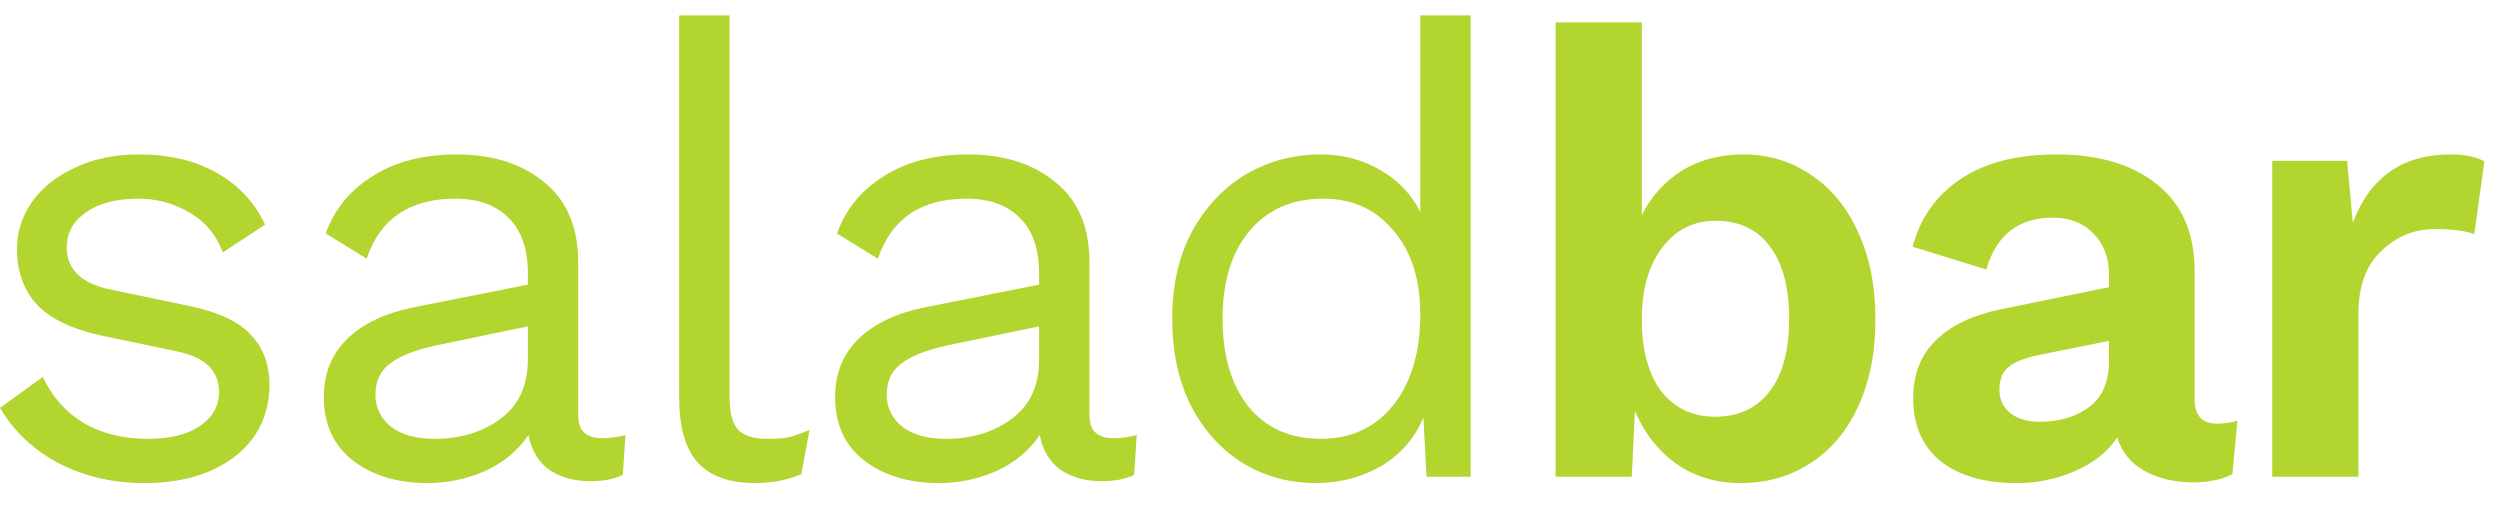 <svg width="68" height="14" viewBox="0 0 68 14" fill="none" xmlns="http://www.w3.org/2000/svg">
<g clip-path="url(#clip0)">
<path d="M3.922 13.14C3.077 13.14 2.306 12.962 1.61 12.607C0.913 12.24 0.377 11.736 0 11.094L1.165 10.252C1.416 10.79 1.787 11.209 2.278 11.507C2.769 11.793 3.351 11.936 4.024 11.936C4.618 11.936 5.086 11.822 5.429 11.593C5.783 11.352 5.959 11.043 5.959 10.664C5.959 10.091 5.588 9.725 4.846 9.564L2.791 9.134C1.981 8.963 1.387 8.682 1.01 8.292C0.645 7.891 0.462 7.387 0.462 6.78C0.462 6.31 0.599 5.88 0.873 5.49C1.147 5.101 1.536 4.791 2.038 4.562C2.54 4.322 3.117 4.201 3.767 4.201C4.601 4.201 5.309 4.367 5.891 4.7C6.485 5.032 6.924 5.502 7.21 6.109L6.062 6.866C5.88 6.384 5.577 6.023 5.155 5.783C4.732 5.53 4.27 5.404 3.767 5.404C3.162 5.404 2.683 5.53 2.329 5.783C1.986 6.023 1.815 6.338 1.815 6.728C1.815 7.335 2.221 7.719 3.031 7.88L5.172 8.327C5.937 8.487 6.485 8.745 6.816 9.1C7.158 9.455 7.329 9.908 7.329 10.458C7.329 11.272 7.016 11.925 6.388 12.418C5.76 12.899 4.938 13.14 3.922 13.14Z" fill="#B2D530"/>
<path d="M16.377 11.919C16.594 11.919 16.805 11.89 17.011 11.833L16.942 12.916C16.714 13.031 16.417 13.088 16.052 13.088C15.618 13.088 15.247 12.985 14.939 12.779C14.642 12.561 14.454 12.246 14.374 11.833C14.088 12.257 13.694 12.584 13.192 12.813C12.69 13.031 12.17 13.14 11.634 13.14C10.823 13.14 10.149 12.939 9.613 12.538C9.076 12.125 8.808 11.547 8.808 10.802C8.808 10.16 9.019 9.633 9.442 9.22C9.864 8.808 10.463 8.521 11.24 8.361L14.357 7.742V7.416C14.357 6.774 14.185 6.281 13.843 5.937C13.5 5.582 13.015 5.404 12.387 5.404C11.143 5.404 10.338 5.949 9.973 7.037L8.86 6.35C9.099 5.685 9.527 5.164 10.144 4.786C10.76 4.396 11.52 4.201 12.421 4.201C13.403 4.201 14.197 4.453 14.802 4.957C15.418 5.45 15.727 6.178 15.727 7.141V11.3C15.727 11.713 15.944 11.919 16.377 11.919ZM11.822 11.936C12.53 11.936 13.129 11.753 13.62 11.386C14.111 11.02 14.357 10.487 14.357 9.788V8.877L11.873 9.392C11.291 9.518 10.869 9.685 10.606 9.891C10.344 10.086 10.212 10.366 10.212 10.733C10.212 11.088 10.355 11.38 10.64 11.61C10.926 11.828 11.32 11.936 11.822 11.936Z" fill="#B2D530"/>
<path d="M19.844 10.784C19.844 11.208 19.918 11.506 20.066 11.678C20.226 11.85 20.489 11.936 20.854 11.936C21.082 11.936 21.271 11.924 21.419 11.901C21.568 11.867 21.767 11.798 22.018 11.695L21.796 12.898C21.419 13.059 20.997 13.139 20.529 13.139C19.832 13.139 19.313 12.95 18.97 12.572C18.639 12.194 18.474 11.615 18.474 10.836V0.419H19.844V10.784Z" fill="#B2D530"/>
<path d="M30.284 11.919C30.501 11.919 30.712 11.89 30.918 11.833L30.849 12.916C30.621 13.031 30.324 13.088 29.959 13.088C29.525 13.088 29.154 12.985 28.846 12.779C28.549 12.561 28.36 12.246 28.28 11.833C27.995 12.257 27.601 12.584 27.099 12.813C26.596 13.031 26.077 13.14 25.541 13.14C24.73 13.14 24.056 12.939 23.52 12.538C22.983 12.125 22.715 11.547 22.715 10.802C22.715 10.16 22.926 9.633 23.349 9.22C23.771 8.808 24.37 8.521 25.147 8.361L28.263 7.742V7.416C28.263 6.774 28.092 6.281 27.75 5.937C27.407 5.582 26.922 5.404 26.294 5.404C25.05 5.404 24.245 5.949 23.879 7.037L22.766 6.35C23.006 5.685 23.434 5.164 24.051 4.786C24.667 4.396 25.426 4.201 26.328 4.201C27.31 4.201 28.104 4.453 28.709 4.957C29.325 5.45 29.633 6.178 29.633 7.141V11.3C29.633 11.713 29.85 11.919 30.284 11.919ZM25.729 11.936C26.437 11.936 27.036 11.753 27.527 11.386C28.018 11.02 28.263 10.487 28.263 9.788V8.877L25.78 9.392C25.198 9.518 24.776 9.685 24.513 9.891C24.25 10.086 24.119 10.366 24.119 10.733C24.119 11.088 24.262 11.38 24.547 11.61C24.833 11.828 25.227 11.936 25.729 11.936Z" fill="#B2D530"/>
<path d="M40.001 0.419V12.967H38.802L38.716 11.351C38.488 11.913 38.106 12.354 37.569 12.675C37.032 12.984 36.439 13.139 35.788 13.139C35.069 13.139 34.412 12.961 33.819 12.606C33.225 12.239 32.751 11.718 32.397 11.042C32.055 10.366 31.884 9.575 31.884 8.67C31.884 7.753 32.066 6.957 32.432 6.28C32.808 5.604 33.299 5.089 33.904 4.733C34.521 4.378 35.194 4.201 35.925 4.201C36.53 4.201 37.072 4.344 37.552 4.63C38.031 4.905 38.391 5.284 38.631 5.765V0.419H40.001ZM35.925 11.936C36.747 11.936 37.404 11.632 37.894 11.025C38.385 10.406 38.631 9.581 38.631 8.549C38.631 7.587 38.385 6.825 37.894 6.263C37.415 5.69 36.781 5.404 35.993 5.404C35.137 5.404 34.464 5.702 33.973 6.298C33.493 6.882 33.254 7.673 33.254 8.67C33.254 9.667 33.488 10.463 33.956 11.059C34.435 11.644 35.092 11.936 35.925 11.936Z" fill="#B2D530"/>
<path d="M47.415 4.201C48.1 4.201 48.711 4.384 49.248 4.751C49.795 5.106 50.224 5.622 50.532 6.298C50.852 6.974 51.011 7.771 51.011 8.687C51.011 9.604 50.852 10.4 50.532 11.077C50.224 11.741 49.79 12.251 49.23 12.607C48.682 12.962 48.054 13.139 47.347 13.139C46.673 13.139 46.085 12.962 45.583 12.607C45.092 12.251 44.721 11.776 44.47 11.18L44.384 12.967H42.312V0.608H44.658V5.851C44.909 5.347 45.269 4.946 45.737 4.648C46.216 4.35 46.776 4.201 47.415 4.201ZM46.645 11.335C47.284 11.335 47.78 11.105 48.134 10.647C48.488 10.189 48.665 9.53 48.665 8.67C48.665 7.811 48.488 7.152 48.134 6.693C47.792 6.235 47.301 6.006 46.662 6.006C46.056 6.006 45.571 6.252 45.206 6.745C44.841 7.226 44.658 7.874 44.658 8.687C44.658 9.524 44.835 10.177 45.189 10.647C45.554 11.105 46.039 11.335 46.645 11.335Z" fill="#B2D530"/>
<path d="M60.311 11.524C60.505 11.524 60.687 11.495 60.859 11.438L60.722 12.899C60.425 13.048 60.054 13.122 59.608 13.122C59.106 13.111 58.672 13.002 58.307 12.796C57.953 12.59 57.713 12.292 57.588 11.902C57.325 12.292 56.943 12.595 56.44 12.813C55.938 13.031 55.413 13.14 54.865 13.14C53.974 13.14 53.278 12.939 52.776 12.538C52.285 12.137 52.039 11.564 52.039 10.819C52.039 10.189 52.239 9.673 52.639 9.272C53.05 8.86 53.643 8.573 54.42 8.413L57.365 7.811V7.484C57.365 7.003 57.222 6.625 56.937 6.35C56.663 6.063 56.298 5.92 55.841 5.92C54.905 5.92 54.3 6.39 54.026 7.33L52.022 6.711C52.228 5.932 52.661 5.318 53.324 4.872C53.986 4.425 54.859 4.201 55.944 4.201C57.097 4.201 58.01 4.476 58.684 5.026C59.357 5.565 59.694 6.35 59.694 7.381V10.871C59.694 11.306 59.9 11.524 60.311 11.524ZM55.464 11.472C56.012 11.472 56.463 11.341 56.817 11.077C57.182 10.813 57.365 10.389 57.365 9.805V9.272L55.567 9.633C55.145 9.713 54.842 9.822 54.659 9.96C54.477 10.097 54.385 10.309 54.385 10.595C54.385 10.871 54.488 11.088 54.694 11.249C54.899 11.398 55.156 11.472 55.464 11.472Z" fill="#B2D530"/>
<path d="M61.804 4.373H63.842L63.996 6.058C64.464 4.82 65.349 4.201 66.651 4.201C67.05 4.201 67.358 4.264 67.575 4.39L67.301 6.367C67.05 6.275 66.696 6.23 66.24 6.23C65.669 6.23 65.178 6.43 64.767 6.831C64.356 7.221 64.15 7.782 64.15 8.516V12.968H61.804V4.373Z" fill="#B2D530"/>
</g>
<defs>
<clipPath id="clip0">
<rect width="68" height="13.161" fill="white" transform="translate(0 0.419)"/>
</clipPath>
</defs>
</svg>
